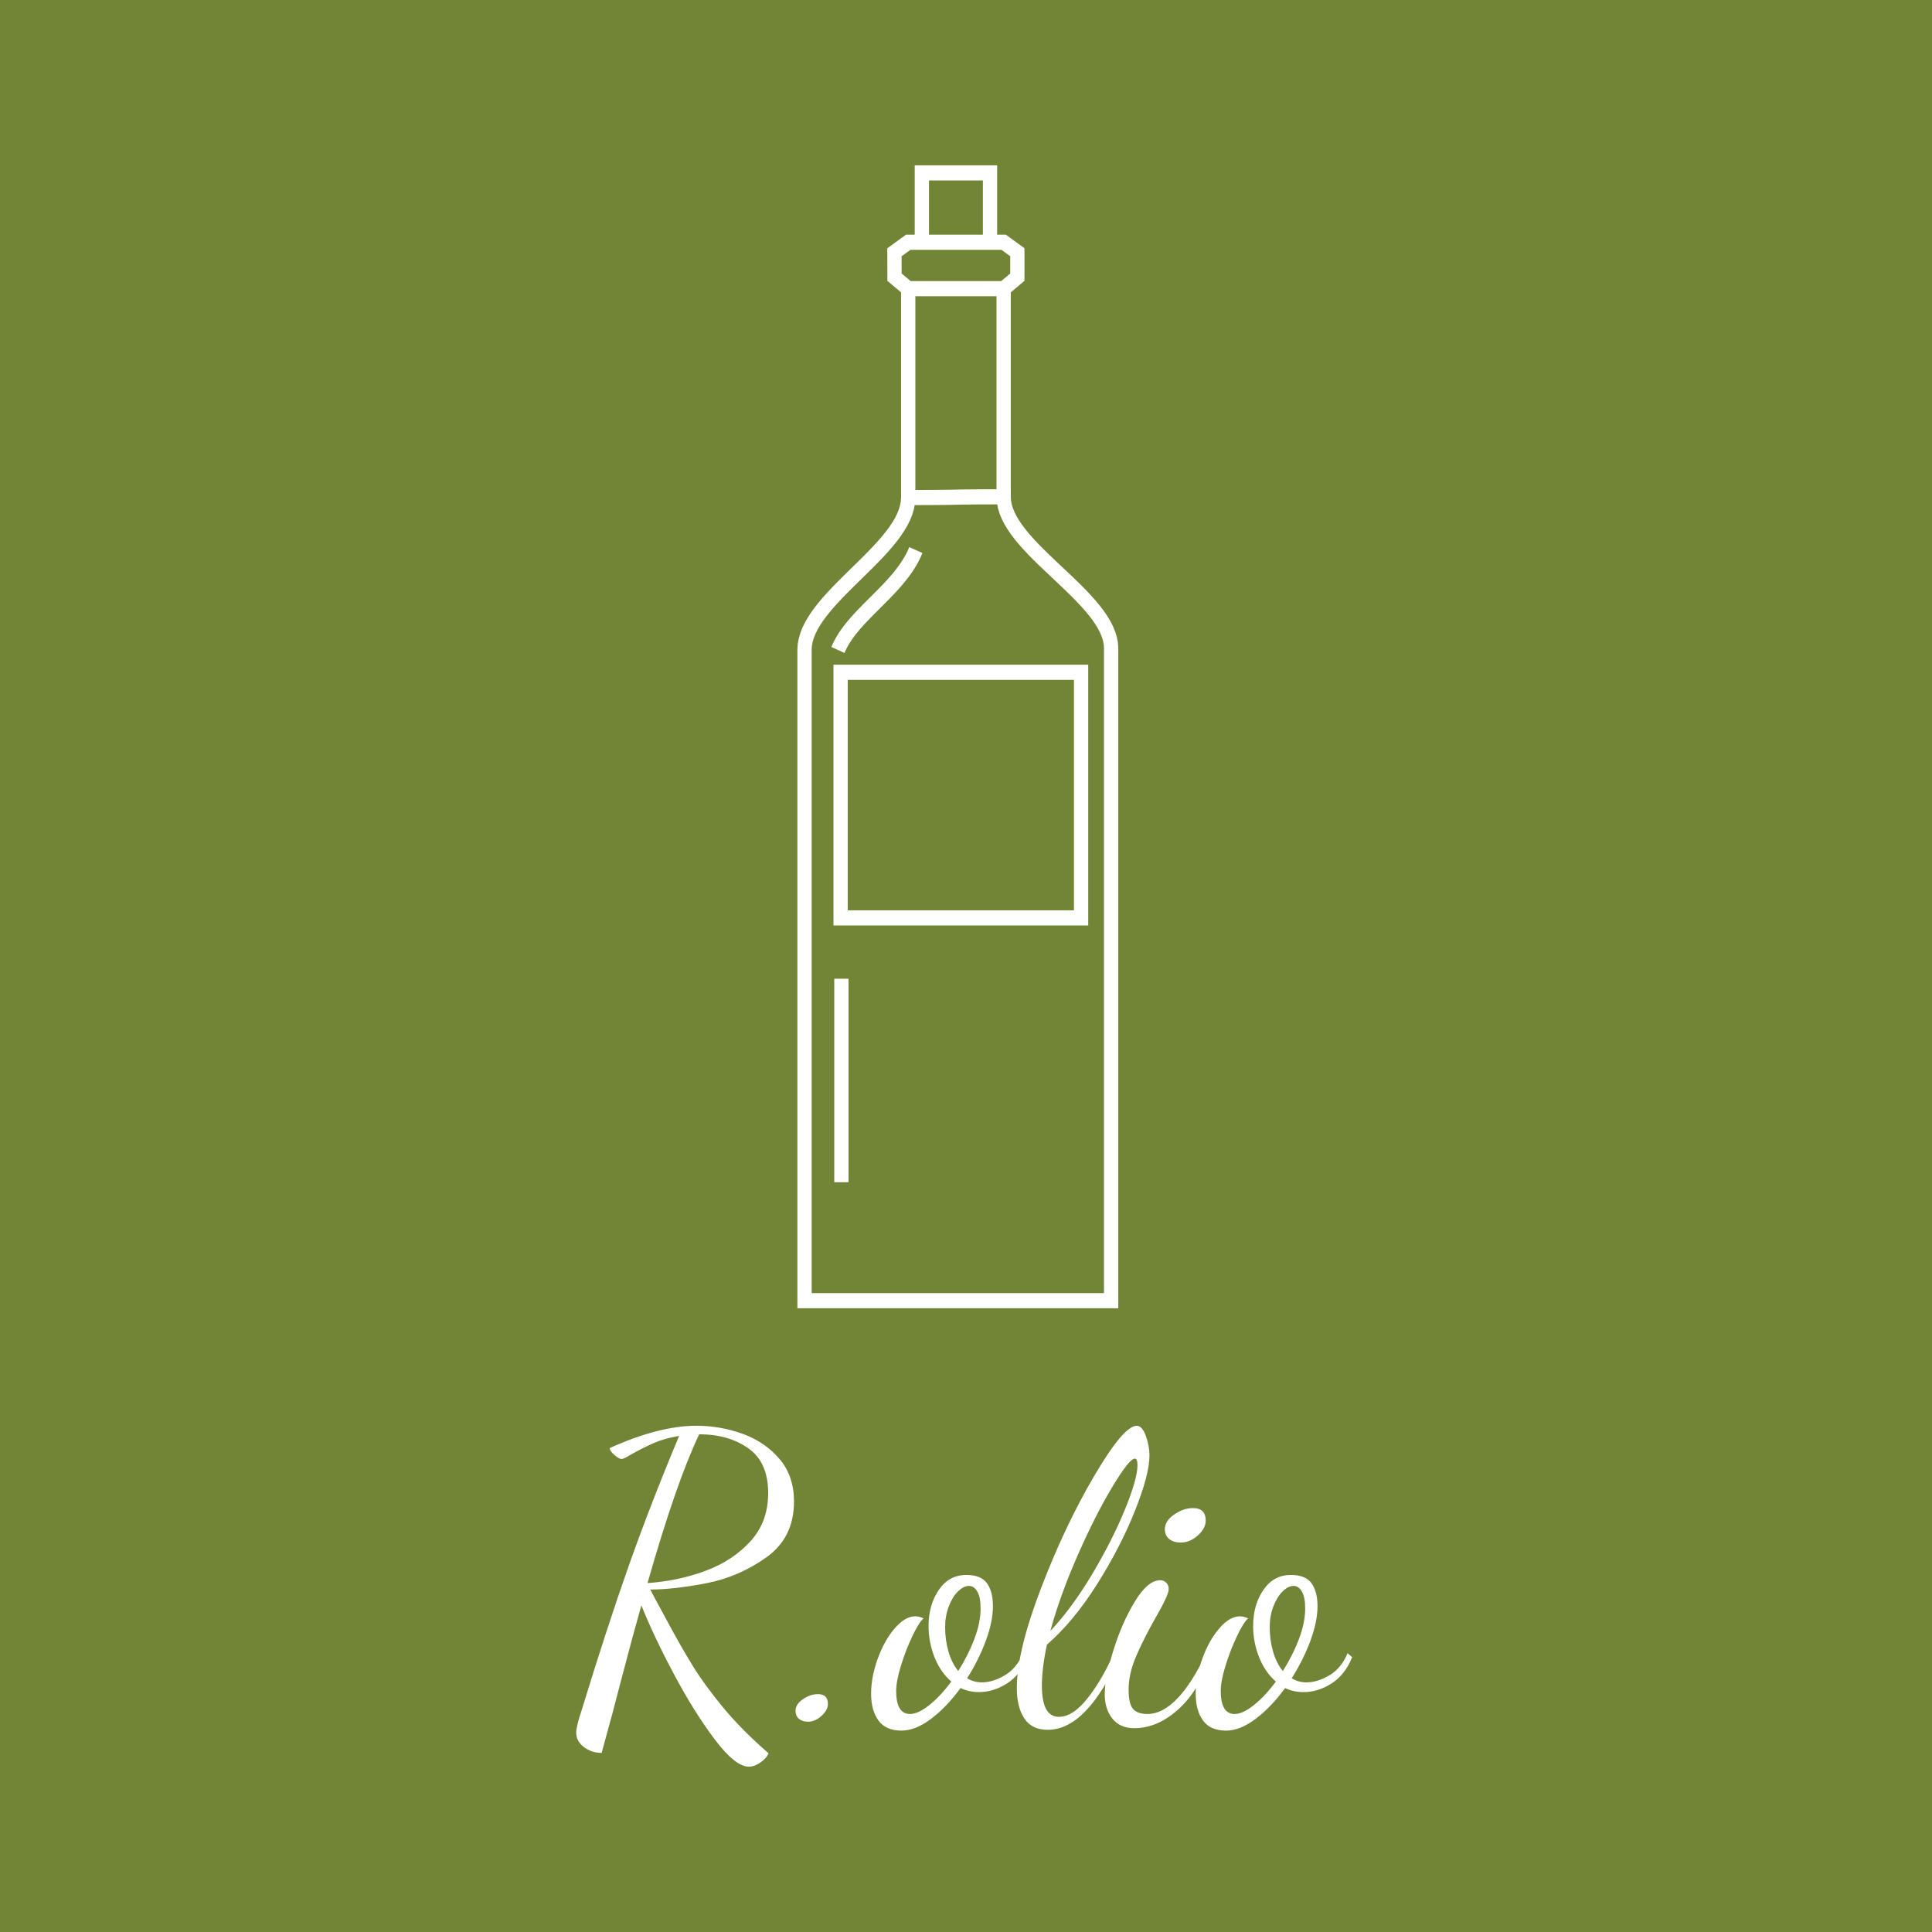 <svg width="152" height="152" viewBox="0 0 152 152" fill="none" xmlns="http://www.w3.org/2000/svg">
<rect width="152" height="152" fill="#728536"/>
<path d="M65.635 93.01V77.001H66.758V93.01H65.635ZM71.537 43.043L72.571 43.507L72.436 43.821L72.287 44.128L72.125 44.425L71.951 44.714L71.767 44.996L71.573 45.272L71.37 45.541L71.159 45.805L70.943 46.063L70.722 46.316L70.496 46.565L70.266 46.81L70.034 47.052L69.8 47.289L69.567 47.525L69.333 47.758L69.101 47.989L68.872 48.218L68.646 48.446L68.424 48.673L68.207 48.899L67.997 49.125L67.794 49.35L67.599 49.575L67.414 49.798L67.238 50.023L67.073 50.247L66.92 50.471L66.78 50.696L66.652 50.92L66.539 51.146L66.44 51.373L65.409 50.902L65.535 50.614L65.676 50.334L65.83 50.06L65.997 49.792L66.175 49.532L66.363 49.276L66.56 49.024L66.765 48.776L66.976 48.532L67.193 48.292L67.415 48.055L67.641 47.819L67.87 47.585L68.1 47.352L68.333 47.121L68.565 46.89L68.796 46.659L69.025 46.427L69.252 46.195L69.475 45.963L69.694 45.729L69.907 45.496L70.114 45.259L70.313 45.022L70.504 44.782L70.685 44.541L70.857 44.297L71.017 44.051L71.166 43.803L71.304 43.552L71.428 43.299L71.538 43.041L71.537 43.043ZM85.054 53.486H66.134V52.295H85.054L85.616 52.89L85.054 53.485V53.486ZM85.054 52.295H85.616V52.89L85.054 52.295ZM84.493 72.215V52.891H85.616V72.215L85.054 72.81L84.493 72.215ZM85.616 72.215V72.81H85.054L85.616 72.215ZM66.134 71.62H85.054V72.811H66.134L65.573 72.216L66.134 71.62V71.62ZM66.134 72.811H65.573V72.216L66.134 72.811ZM66.695 52.891V72.215H65.573V52.891L66.134 52.296L66.695 52.891ZM65.573 52.891V52.296H66.134L65.573 52.891ZM63.296 101.735H87.419V102.926H63.296L62.735 102.331L63.296 101.736V101.735ZM63.296 102.926H62.735V102.331L63.296 102.926ZM62.735 51.134H63.858V52.73V54.326V55.923V57.52V59.118V60.717V62.316V63.915V65.515V67.115V68.716V70.317V71.918V73.518V75.119V76.721V78.323V79.924V81.526V83.128V84.73V86.332V87.933V89.534V91.135V92.736V94.337V95.937V97.537V99.137V100.736V102.335H62.735V100.736V99.137V97.537V95.937V94.337V92.736V91.135V89.534V87.933V86.332V84.73V83.128V81.526V79.924V78.323V76.721V75.119V73.518V71.918V70.317V68.716V67.115V65.515V63.915V62.316V60.717V59.118V57.52V55.923V54.326V52.73V51.134ZM71.455 38.545V39.736L72.016 39.141L71.988 39.592L71.908 40.036L71.78 40.471L71.612 40.895L71.407 41.31L71.17 41.717L70.905 42.118L70.615 42.514L70.303 42.905L69.973 43.292L69.626 43.677L69.266 44.059L68.896 44.439L68.519 44.817L68.138 45.193L67.755 45.568L67.374 45.941L66.997 46.312L66.628 46.683L66.27 47.051L65.925 47.417L65.597 47.781L65.29 48.142L65.005 48.5L64.745 48.854L64.515 49.202L64.317 49.545L64.151 49.88L64.022 50.206L63.929 50.523L63.874 50.831L63.855 51.132H62.732L62.76 50.678L62.841 50.233L62.968 49.797L63.136 49.371L63.341 48.955L63.578 48.546L63.843 48.145L64.132 47.749L64.444 47.357L64.776 46.969L65.121 46.584L65.481 46.202L65.851 45.821L66.228 45.443L66.609 45.066L66.992 44.691L67.373 44.319L67.749 43.947L68.118 43.577L68.477 43.209L68.822 42.843L69.149 42.48L69.457 42.12L69.742 41.762L70.001 41.409L70.23 41.061L70.429 40.719L70.594 40.385L70.723 40.06L70.815 39.744L70.871 39.438L70.89 39.139L71.451 38.544L71.455 38.545ZM70.893 39.14V38.545H71.455L70.893 39.14ZM79.525 39.089H78.402L78.963 39.684H78.489L78.061 39.684L77.676 39.685L77.332 39.686L77.025 39.687L76.753 39.689L76.512 39.691L76.298 39.693L76.109 39.695L75.942 39.697L75.795 39.699L75.662 39.701L75.541 39.703L75.429 39.706L75.323 39.708L75.222 39.711L75.118 39.713L75.011 39.715L74.897 39.718L74.775 39.72L74.64 39.723L74.489 39.724L74.319 39.726L74.128 39.728L73.913 39.73L73.67 39.732L73.396 39.734L73.087 39.735L72.742 39.736L72.357 39.737L71.928 39.738H71.453V38.547H71.927L72.355 38.546L72.74 38.545L73.085 38.544L73.391 38.543L73.663 38.541L73.905 38.539L74.118 38.537L74.308 38.535L74.474 38.533L74.622 38.532L74.754 38.529L74.875 38.527L74.986 38.524L75.092 38.522L75.194 38.52L75.298 38.517L75.404 38.515L75.517 38.512L75.639 38.51L75.774 38.507L75.926 38.505L76.095 38.504L76.285 38.502L76.501 38.5L76.743 38.498L77.017 38.496L77.326 38.495L77.671 38.494L78.056 38.493L78.484 38.492H78.96L79.521 39.087L79.525 39.089ZM78.963 38.493H79.525V39.089L78.963 38.493ZM87.98 51.01H86.857L86.838 50.717L86.781 50.416L86.685 50.105L86.552 49.783L86.381 49.452L86.175 49.112L85.937 48.766L85.669 48.414L85.373 48.058L85.054 47.699L84.715 47.337L84.357 46.973L83.986 46.606L83.603 46.237L83.213 45.866L82.818 45.495L82.421 45.121L82.026 44.747L81.635 44.371L81.252 43.992L80.879 43.613L80.52 43.229L80.178 42.843L79.855 42.454L79.555 42.061L79.28 41.663L79.035 41.257L78.822 40.844L78.647 40.421L78.515 39.988L78.431 39.544L78.401 39.091H79.524L79.543 39.384L79.6 39.684L79.696 39.995L79.829 40.318L80 40.649L80.206 40.989L80.444 41.335L80.712 41.687L81.008 42.042L81.327 42.402L81.666 42.764L82.024 43.128L82.395 43.495L82.778 43.864L83.168 44.235L83.562 44.606L83.959 44.98L84.354 45.354L84.745 45.73L85.128 46.108L85.501 46.488L85.86 46.872L86.202 47.258L86.525 47.647L86.825 48.04L87.1 48.438L87.345 48.843L87.558 49.257L87.733 49.68L87.865 50.113L87.95 50.557L87.979 51.01H87.98ZM86.857 102.331V51.01H87.98V102.331L87.418 102.926L86.857 102.331ZM87.98 102.331V102.926H87.418L87.98 102.331ZM72.016 22.713V39.14H70.892V22.713L71.454 22.118L72.016 22.713ZM70.892 22.713V22.118H71.454L70.892 22.713ZM78.962 23.308H71.453V22.117H78.962L79.524 22.712L78.962 23.307V23.308ZM78.962 22.117H79.524V22.712L78.962 22.117ZM78.401 39.087V22.712H79.524V39.087H78.401ZM70.724 21.338L71.803 22.246L71.105 23.18L70.026 22.273L69.814 21.807L70.724 21.338ZM70.026 22.273L69.814 22.095L69.814 21.807L70.026 22.273ZM70.932 19.848L70.936 21.804L69.814 21.807L69.809 19.85L70.053 19.358L70.932 19.848ZM69.809 19.85L69.808 19.536L70.053 19.358L69.808 19.85H69.809ZM71.771 19.551L70.688 20.34L70.053 19.358L71.137 18.569L71.454 18.465L71.771 19.551V19.551ZM71.137 18.569L71.28 18.465H71.454L71.137 18.569ZM78.963 19.656H71.454V18.465H78.963L79.28 18.569L78.963 19.656V19.656ZM78.963 18.465H79.138L79.28 18.569L78.963 18.465ZM79.723 20.336L78.645 19.551L79.279 18.569L80.358 19.353L80.602 19.844L79.723 20.335V20.336ZM80.358 19.353L80.602 19.531V19.845L80.358 19.354V19.353ZM79.479 21.805V19.844H80.602V21.805L80.389 22.272L79.479 21.805ZM80.602 21.805V22.093L80.389 22.272L80.602 21.805ZM78.615 22.246L79.693 21.338L80.39 22.272L79.312 23.179L78.615 22.246ZM73.088 13.602V19.059H71.965V13.602L72.527 13.007L73.088 13.602V13.602ZM71.965 13.602V13.007H72.527L71.965 13.602ZM77.89 14.197H72.527V13.006H77.89L78.451 13.601L77.89 14.196V14.197ZM77.89 13.006H78.451V13.601L77.89 13.006ZM77.328 19.059V13.602H78.451V19.059H77.328Z" fill="white"/>
<path d="M58.92 138.995C58.213 138.995 57.323 138.288 56.252 136.874C55.181 135.46 54.114 133.759 53.053 131.771C51.99 129.783 51.126 127.96 50.459 126.301C49.994 127.938 49.448 129.958 48.821 132.361C48.478 133.721 47.982 135.571 47.335 137.91C46.809 137.91 46.344 137.756 45.94 137.448C45.536 137.139 45.334 136.762 45.334 136.316C45.334 135.997 45.475 135.412 45.758 134.561C47.112 130.139 48.355 126.328 49.488 123.128C50.62 119.929 51.934 116.543 53.431 112.97C52.662 113.097 51.999 113.284 51.444 113.528C50.888 113.772 50.286 114.075 49.639 114.436C49.255 114.67 49.013 114.787 48.911 114.787C48.77 114.787 48.578 114.681 48.335 114.468C48.093 114.255 47.971 114.074 47.971 113.926C50.559 112.756 52.834 112.171 54.795 112.171C56.048 112.171 57.262 112.384 58.434 112.809C59.606 113.235 60.572 113.894 61.33 114.786C62.088 115.679 62.468 116.795 62.468 118.135C62.468 120.027 61.744 121.489 60.299 122.52C58.853 123.551 57.276 124.232 55.568 124.562C53.86 124.89 52.389 125.056 51.155 125.056C51.358 125.438 51.544 125.789 51.717 126.108C51.888 126.427 52.045 126.713 52.186 126.969C53.055 128.606 53.818 129.956 54.476 131.019C55.133 132.082 55.952 133.204 56.932 134.383C57.913 135.563 59.091 136.748 60.466 137.939C60.345 138.216 60.127 138.461 59.813 138.673C59.501 138.885 59.202 138.992 58.919 138.992L58.92 138.995ZM50.944 124.548C52.541 124.441 54.058 124.121 55.492 123.59C56.928 123.059 58.11 122.283 59.041 121.262C59.972 120.241 60.436 118.977 60.436 117.467C60.436 115.851 59.916 114.676 58.873 113.943C57.833 113.21 56.544 112.843 55.007 112.843C53.794 115.395 52.44 119.296 50.943 124.548H50.944ZM63.561 135.455C63.278 135.455 63.045 135.381 62.863 135.232C62.681 135.083 62.59 134.871 62.59 134.594C62.59 134.254 62.781 133.951 63.166 133.685C63.55 133.419 63.944 133.286 64.348 133.286C64.873 133.286 65.136 133.542 65.136 134.052C65.136 134.371 64.97 134.684 64.636 134.992C64.303 135.301 63.944 135.455 63.56 135.455H63.561ZM70.931 136.156C70.102 136.156 69.495 135.89 69.11 135.359C68.726 134.828 68.534 134.126 68.534 133.254C68.534 132.382 68.706 131.468 69.05 130.512C69.394 129.555 69.839 128.757 70.385 128.119C70.931 127.481 71.477 127.162 72.023 127.162C72.204 127.162 72.417 127.216 72.659 127.322C72.416 127.534 72.124 128.001 71.78 128.725C71.436 129.448 71.137 130.218 70.885 131.036C70.632 131.855 70.506 132.519 70.506 133.03C70.506 134.242 70.869 134.848 71.598 134.848C72.023 134.848 72.528 134.614 73.115 134.146C73.701 133.678 74.277 133.062 74.843 132.296C74.277 131.807 73.837 131.17 73.524 130.383C73.211 129.597 73.054 128.778 73.054 127.928C73.054 126.822 73.323 125.876 73.858 125.089C74.394 124.303 75.117 123.909 76.026 123.909C76.795 123.909 77.335 124.126 77.649 124.563C77.963 124.998 78.119 125.599 78.119 126.364C78.119 127.172 77.932 128.081 77.558 129.091C77.184 130.1 76.694 131.084 76.087 132.04C76.451 132.253 76.836 132.36 77.24 132.36C77.826 132.36 78.433 132.174 79.06 131.801C79.687 131.43 80.162 130.851 80.486 130.064L80.849 130.382C80.465 131.319 79.919 132.009 79.211 132.455C78.503 132.902 77.776 133.125 77.027 133.125C76.481 133.125 75.996 133.018 75.571 132.805C74.843 133.805 74.07 134.613 73.251 135.23C72.432 135.847 71.659 136.155 70.932 136.155L70.931 136.156ZM75.388 131.468C75.913 130.639 76.338 129.794 76.663 128.933C76.986 128.071 77.148 127.28 77.148 126.556C77.148 125.961 77.062 125.514 76.89 125.217C76.718 124.92 76.501 124.771 76.238 124.771C75.955 124.771 75.667 124.915 75.374 125.201C75.08 125.488 74.838 125.881 74.646 126.381C74.454 126.88 74.358 127.428 74.358 128.024C74.358 128.683 74.444 129.315 74.615 129.921C74.787 130.526 75.046 131.043 75.389 131.468H75.388ZM82.425 136.093C81.596 136.093 80.984 135.795 80.59 135.2C80.195 134.605 79.999 133.807 79.999 132.808C79.999 130.895 80.625 128.296 81.88 125.011C83.133 121.726 84.533 118.766 86.081 116.129C87.627 113.493 88.744 112.174 89.432 112.174C89.715 112.174 89.952 112.434 90.144 112.955C90.336 113.476 90.432 114.003 90.432 114.534C90.432 115.512 90.054 116.952 89.295 118.855C88.537 120.758 87.541 122.688 86.308 124.643C85.074 126.6 83.759 128.183 82.365 129.395C82.102 130.629 81.97 131.702 81.97 132.617C81.97 134.254 82.415 135.072 83.305 135.072C84.053 135.072 84.816 134.574 85.594 133.574C86.373 132.575 87.065 131.373 87.672 129.97L88.127 130.226C86.388 134.137 84.488 136.094 82.426 136.094L82.425 136.093ZM82.637 128.312C83.749 127.141 84.836 125.67 85.898 123.894C86.959 122.118 87.823 120.418 88.491 118.792C89.158 117.165 89.491 115.991 89.491 115.268C89.491 114.927 89.421 114.758 89.279 114.758C88.996 114.758 88.415 115.486 87.535 116.942C86.656 118.398 85.751 120.179 84.82 122.285C83.89 124.389 83.163 126.399 82.636 128.312H82.637ZM92.889 121.359C92.525 121.359 92.227 121.269 91.994 121.087C91.761 120.907 91.645 120.646 91.645 120.306C91.645 119.881 91.888 119.498 92.372 119.159C92.858 118.819 93.353 118.649 93.859 118.649C94.526 118.649 94.859 118.978 94.859 119.638C94.859 120.042 94.652 120.43 94.238 120.801C93.824 121.174 93.374 121.36 92.889 121.36V121.359ZM89.249 135.966C88.501 135.966 87.925 135.716 87.521 135.216C87.116 134.717 86.914 134.074 86.914 133.286C86.914 132.457 87.142 131.309 87.596 129.842C88.05 128.375 88.617 127.089 89.294 125.982C89.971 124.876 90.634 124.324 91.28 124.324C91.463 124.324 91.619 124.387 91.75 124.515C91.882 124.642 91.948 124.813 91.948 125.025C91.948 125.323 91.625 126.035 90.978 127.162C90.31 128.332 89.78 129.379 89.385 130.304C88.991 131.228 88.793 132.105 88.793 132.934C88.793 133.678 88.91 134.183 89.142 134.45C89.375 134.716 89.754 134.848 90.28 134.848C91.857 134.848 93.414 133.221 94.951 129.969L95.224 130.288C94.658 132.075 93.824 133.467 92.721 134.466C91.619 135.465 90.462 135.965 89.249 135.965V135.966ZM96.467 136.157C95.638 136.157 95.032 135.891 94.647 135.36C94.263 134.829 94.071 134.127 94.071 133.255C94.071 132.383 94.243 131.469 94.587 130.512C94.931 129.556 95.375 128.758 95.921 128.12C96.467 127.482 97.013 127.163 97.559 127.163C97.741 127.163 97.954 127.217 98.196 127.323C97.953 127.535 97.661 128.002 97.316 128.726C96.973 129.449 96.674 130.219 96.421 131.037C96.169 131.856 96.043 132.52 96.043 133.031C96.043 134.243 96.407 134.849 97.135 134.849C97.559 134.849 98.065 134.615 98.651 134.147C99.237 133.679 99.813 133.063 100.379 132.297C99.813 131.808 99.374 131.171 99.06 130.384C98.747 129.598 98.59 128.779 98.59 127.929C98.59 126.823 98.859 125.877 99.394 125.09C99.93 124.303 100.652 123.91 101.562 123.91C102.331 123.91 102.871 124.127 103.185 124.563C103.498 124.999 103.655 125.6 103.655 126.365C103.655 127.173 103.468 128.082 103.094 129.092C102.719 130.101 102.229 131.085 101.623 132.041C101.986 132.254 102.37 132.361 102.775 132.361C103.362 132.361 103.969 132.175 104.595 131.802C105.222 131.431 105.697 130.851 106.021 130.065L106.384 130.383C106 131.32 105.454 132.009 104.746 132.456C104.038 132.903 103.311 133.126 102.562 133.126C102.016 133.126 101.531 133.019 101.106 132.806C100.378 133.806 99.605 134.614 98.786 135.231C97.967 135.848 97.194 136.156 96.466 136.156L96.467 136.157ZM100.926 131.469C101.451 130.64 101.876 129.795 102.2 128.934C102.522 128.072 102.685 127.281 102.685 126.557C102.685 125.962 102.599 125.515 102.427 125.218C102.256 124.921 102.039 124.771 101.776 124.771C101.493 124.771 101.204 124.915 100.911 125.202C100.619 125.489 100.375 125.882 100.184 126.382C99.991 126.881 99.895 127.429 99.895 128.025C99.895 128.684 99.981 129.316 100.153 129.922C100.325 130.527 100.583 131.044 100.927 131.469H100.926Z" fill="white"/>
</svg>
